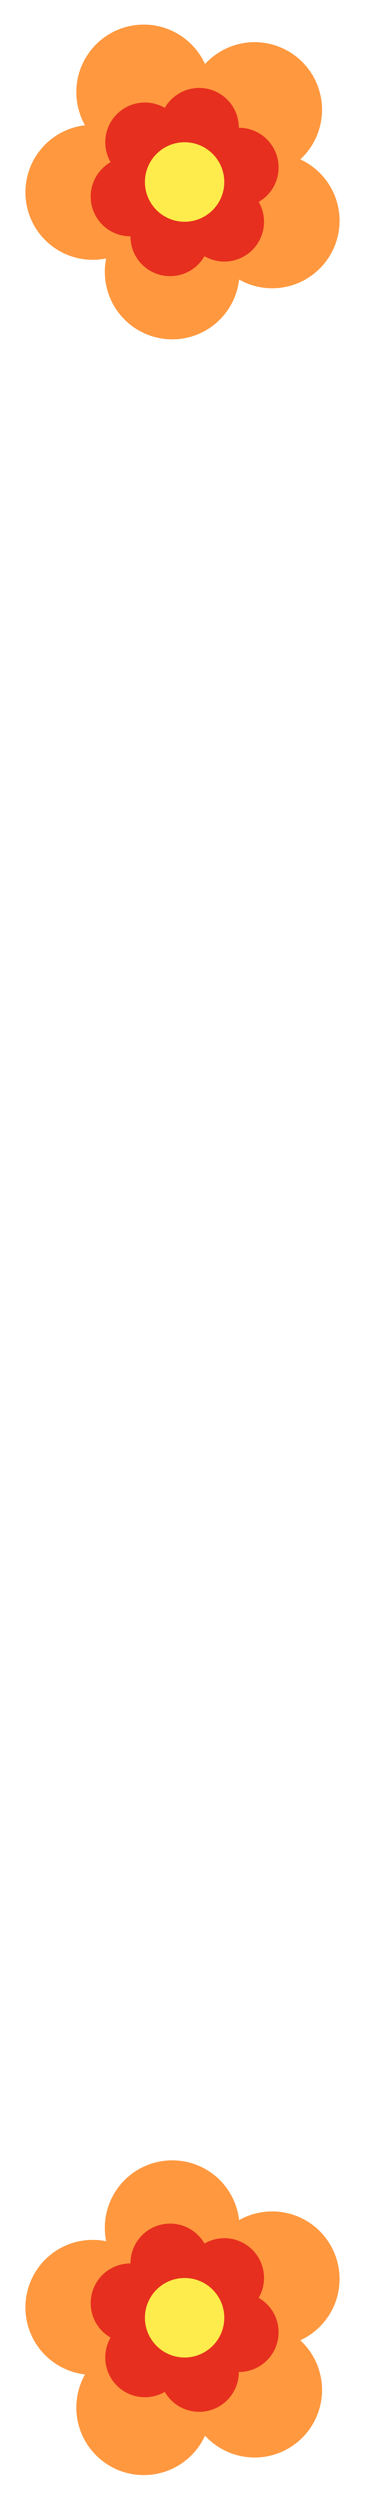 <?xml version="1.0" encoding="UTF-8" standalone="no"?>
<!-- Created with Inkscape (http://www.inkscape.org/) -->

<svg
   xmlns:dc="http://purl.org/dc/elements/1.1/"
   xmlns:cc="http://creativecommons.org/ns#"
   xmlns:rdf="http://www.w3.org/1999/02/22-rdf-syntax-ns#"
   xmlns:svg="http://www.w3.org/2000/svg"
   xmlns="http://www.w3.org/2000/svg"
   xmlns:sodipodi="http://sodipodi.sourceforge.net/DTD/sodipodi-0.dtd"
   xmlns:inkscape="http://www.inkscape.org/namespaces/inkscape"
   width="22"
   height="150"
   viewBox="0 0 5.821 39.688"
   version="1.1"
   id="svg8"
   inkscape:version="0.92.5 (2060ec1f9f, 2020-04-08)"
   sodipodi:docname="Flowers.svg">
  <defs
     id="defs2">
    <inkscape:perspective
       sodipodi:type="inkscape:persp3d"
       inkscape:vp_x="0 : 50.270835 : 1"
       inkscape:vp_y="0 : 999.99999 : 0"
       inkscape:vp_z="-35.507806 : 66.432853 : 1"
       inkscape:persp3d-origin="15.875001 : 33.51389 : 1"
       id="perspective4686" />
  </defs>
  <sodipodi:namedview
     id="base"
     pagecolor="#ffffff"
     bordercolor="#666666"
     borderopacity="1.0"
     inkscape:pageopacity="0.0"
     inkscape:pageshadow="2"
     inkscape:zoom="9.1807786"
     inkscape:cx="10.038455"
     inkscape:cy="52.280022"
     inkscape:document-units="mm"
     inkscape:current-layer="layer1"
     showgrid="true"
     units="px"
     inkscape:snap-bbox="true"
     inkscape:snap-page="true"
     inkscape:bbox-nodes="true"
     inkscape:snap-bbox-edge-midpoints="false"
     inkscape:window-width="1920"
     inkscape:window-height="2050"
     inkscape:window-x="-12"
     inkscape:window-y="-12"
     inkscape:window-maximized="0"
     inkscape:snap-global="true"
     inkscape:lockguides="false"
     guidetolerance="20"
     inkscape:snap-tangential="false"
     inkscape:snap-perpendicular="false"
     showguides="true"
     objecttolerance="20"
     inkscape:snap-bbox-midpoints="true"
     inkscape:snap-center="true"
     inkscape:snap-nodes="false"
     inkscape:snap-others="false"
     inkscape:bbox-paths="true">
    <sodipodi:guide
       position="0,0"
       orientation="0,120"
       id="guide3854"
       inkscape:locked="false" />
    <sodipodi:guide
       position="31.75,0"
       orientation="-380,0"
       id="guide3856"
       inkscape:locked="false" />
    <sodipodi:guide
       position="31.75,100.542"
       orientation="0,-120"
       id="guide3858"
       inkscape:locked="false" />
    <sodipodi:guide
       position="0,100.542"
       orientation="380,0"
       id="guide3860"
       inkscape:locked="false" />
    <inkscape:grid
       type="xygrid"
       id="grid3879"
       spacingx="0.265"
       spacingy="0.265" />
  </sodipodi:namedview>
  <g
     inkscape:label="Layer 1"
     inkscape:groupmode="layer"
     id="layer1"
     transform="translate(0,-257.312)"
     style="display:inline">
    <path
       style="opacity:1;fill:#ff983f;fill-opacity:1;stroke:none;stroke-width:0.429;stroke-miterlimit:4;stroke-dasharray:none;stroke-opacity:1"
       d="m 2.333,257.703 a 1.073,1.073 0 0 0 -1.067,0.741 1.073,1.073 0 0 0 0.086,0.856 1.073,1.073 0 0 0 -0.743,0.434 1.073,1.073 0 0 0 0.238,1.499 1.073,1.073 0 0 0 0.841,0.182 1.073,1.073 0 0 0 0.183,0.841 1.073,1.073 0 0 0 1.499,0.238 1.073,1.073 0 0 0 0.433,-0.744 1.073,1.073 0 0 0 0.856,0.086 1.073,1.073 0 0 0 0.689,-1.352 1.073,1.073 0 0 0 -0.572,-0.642 1.073,1.073 0 0 0 0.346,-0.788 1.073,1.073 0 0 0 -1.073,-1.073 1.073,1.073 0 0 0 -0.788,0.347 1.073,1.073 0 0 0 -0.642,-0.573 1.073,1.073 0 0 0 -0.285,-0.052 z m 0.742,1.798 a 1.073,1.073 0 0 0 0.527,0.527 1.073,1.073 0 0 0 -0.338,0.663 1.073,1.073 0 0 0 -0.735,-0.116 1.073,1.073 0 0 0 -0.117,-0.735 1.073,1.073 0 0 0 0.664,-0.338 z"
       id="path822"
       inkscape:connector-curvature="0" />
    <path
       style="opacity:1;fill:#e62f1e;fill-opacity:1;stroke:none;stroke-width:0.252;stroke-miterlimit:4;stroke-dasharray:none;stroke-opacity:1"
       d="m 3.152,258.708 a 0.631,0.631 0 0 0 -0.3,0.084 0.631,0.631 0 0 0 -0.231,0.232 0.631,0.631 0 0 0 -0.316,-0.085 0.631,0.631 0 0 0 -0.631,0.631 0.631,0.631 0 0 0 0.085,0.316 0.631,0.631 0 0 0 -0.232,0.231 0.631,0.631 0 0 0 0.231,0.862 0.631,0.631 0 0 0 0.317,0.084 0.631,0.631 0 0 0 0.084,0.317 0.631,0.631 0 0 0 0.862,0.231 0.631,0.631 0 0 0 0.231,-0.232 0.631,0.631 0 0 0 0.316,0.085 0.631,0.631 0 0 0 0.631,-0.631 0.631,0.631 0 0 0 -0.085,-0.316 0.631,0.631 0 0 0 0.232,-0.231 0.631,0.631 0 0 0 -0.231,-0.862 0.631,0.631 0 0 0 -0.317,-0.084 0.631,0.631 0 0 0 -0.084,-0.317 0.631,0.631 0 0 0 -0.562,-0.315 z m -0.301,1.176 a 0.631,0.631 0 0 0 0.317,0.085 0.631,0.631 0 0 0 0.084,0.317 0.631,0.631 0 0 0 -0.231,0.232 0.631,0.631 0 0 0 -0.317,-0.085 0.631,0.631 0 0 0 -0.084,-0.317 0.631,0.631 0 0 0 0.231,-0.232 z"
       id="circle824"
       inkscape:connector-curvature="0" />
    <circle
       style="opacity:1;fill:#fdec4b;fill-opacity:1;stroke:none;stroke-width:0.252;stroke-miterlimit:4;stroke-dasharray:none;stroke-opacity:1"
       id="circle826"
       cx="2.936"
       cy="260.201"
       r="0.631" />
    <path
       inkscape:connector-curvature="0"
       id="path855"
       d="m 2.333,296.603 a 1.073,1.073 0 0 1 -1.067,-0.741 1.073,1.073 0 0 1 0.086,-0.856 1.073,1.073 0 0 1 -0.743,-0.434 1.073,1.073 0 0 1 0.238,-1.499 1.073,1.073 0 0 1 0.841,-0.182 1.073,1.073 0 0 1 0.183,-0.841 1.073,1.073 0 0 1 1.499,-0.238 1.073,1.073 0 0 1 0.433,0.744 1.073,1.073 0 0 1 0.856,-0.086 1.073,1.073 0 0 1 0.689,1.352 1.073,1.073 0 0 1 -0.572,0.642 1.073,1.073 0 0 1 0.346,0.788 1.073,1.073 0 0 1 -1.073,1.073 1.073,1.073 0 0 1 -0.788,-0.347 1.073,1.073 0 0 1 -0.642,0.573 1.073,1.073 0 0 1 -0.285,0.052 z m 0.742,-1.798 a 1.073,1.073 0 0 1 0.527,-0.527 1.073,1.073 0 0 1 -0.338,-0.663 1.073,1.073 0 0 1 -0.735,0.116 1.073,1.073 0 0 1 -0.117,0.735 1.073,1.073 0 0 1 0.664,0.338 z"
       style="opacity:1;fill:#ff983f;fill-opacity:1;stroke:none;stroke-width:0.429;stroke-miterlimit:4;stroke-dasharray:none;stroke-opacity:1" />
    <path
       inkscape:connector-curvature="0"
       id="path857"
       d="m 3.152,295.599 a 0.631,0.631 0 0 1 -0.3,-0.084 0.631,0.631 0 0 1 -0.231,-0.232 0.631,0.631 0 0 1 -0.316,0.085 0.631,0.631 0 0 1 -0.631,-0.631 0.631,0.631 0 0 1 0.085,-0.316 0.631,0.631 0 0 1 -0.232,-0.231 0.631,0.631 0 0 1 0.231,-0.862 0.631,0.631 0 0 1 0.317,-0.084 0.631,0.631 0 0 1 0.084,-0.317 0.631,0.631 0 0 1 0.862,-0.231 0.631,0.631 0 0 1 0.231,0.232 0.631,0.631 0 0 1 0.316,-0.085 0.631,0.631 0 0 1 0.631,0.631 0.631,0.631 0 0 1 -0.085,0.316 0.631,0.631 0 0 1 0.232,0.231 0.631,0.631 0 0 1 -0.231,0.862 0.631,0.631 0 0 1 -0.317,0.084 0.631,0.631 0 0 1 -0.084,0.317 0.631,0.631 0 0 1 -0.562,0.315 z m -0.301,-1.176 a 0.631,0.631 0 0 1 0.317,-0.085 0.631,0.631 0 0 1 0.084,-0.317 0.631,0.631 0 0 1 -0.231,-0.232 0.631,0.631 0 0 1 -0.317,0.085 0.631,0.631 0 0 1 -0.084,0.317 0.631,0.631 0 0 1 0.231,0.232 z"
       style="opacity:1;fill:#e62f1e;fill-opacity:1;stroke:none;stroke-width:0.252;stroke-miterlimit:4;stroke-dasharray:none;stroke-opacity:1" />
    <circle
       r="0.631"
       cy="-294.106"
       cx="2.936"
       id="circle859"
       style="opacity:1;fill:#fdec4b;fill-opacity:1;stroke:none;stroke-width:0.252;stroke-miterlimit:4;stroke-dasharray:none;stroke-opacity:1"
       transform="scale(1,-1)" />
  </g>
</svg>
